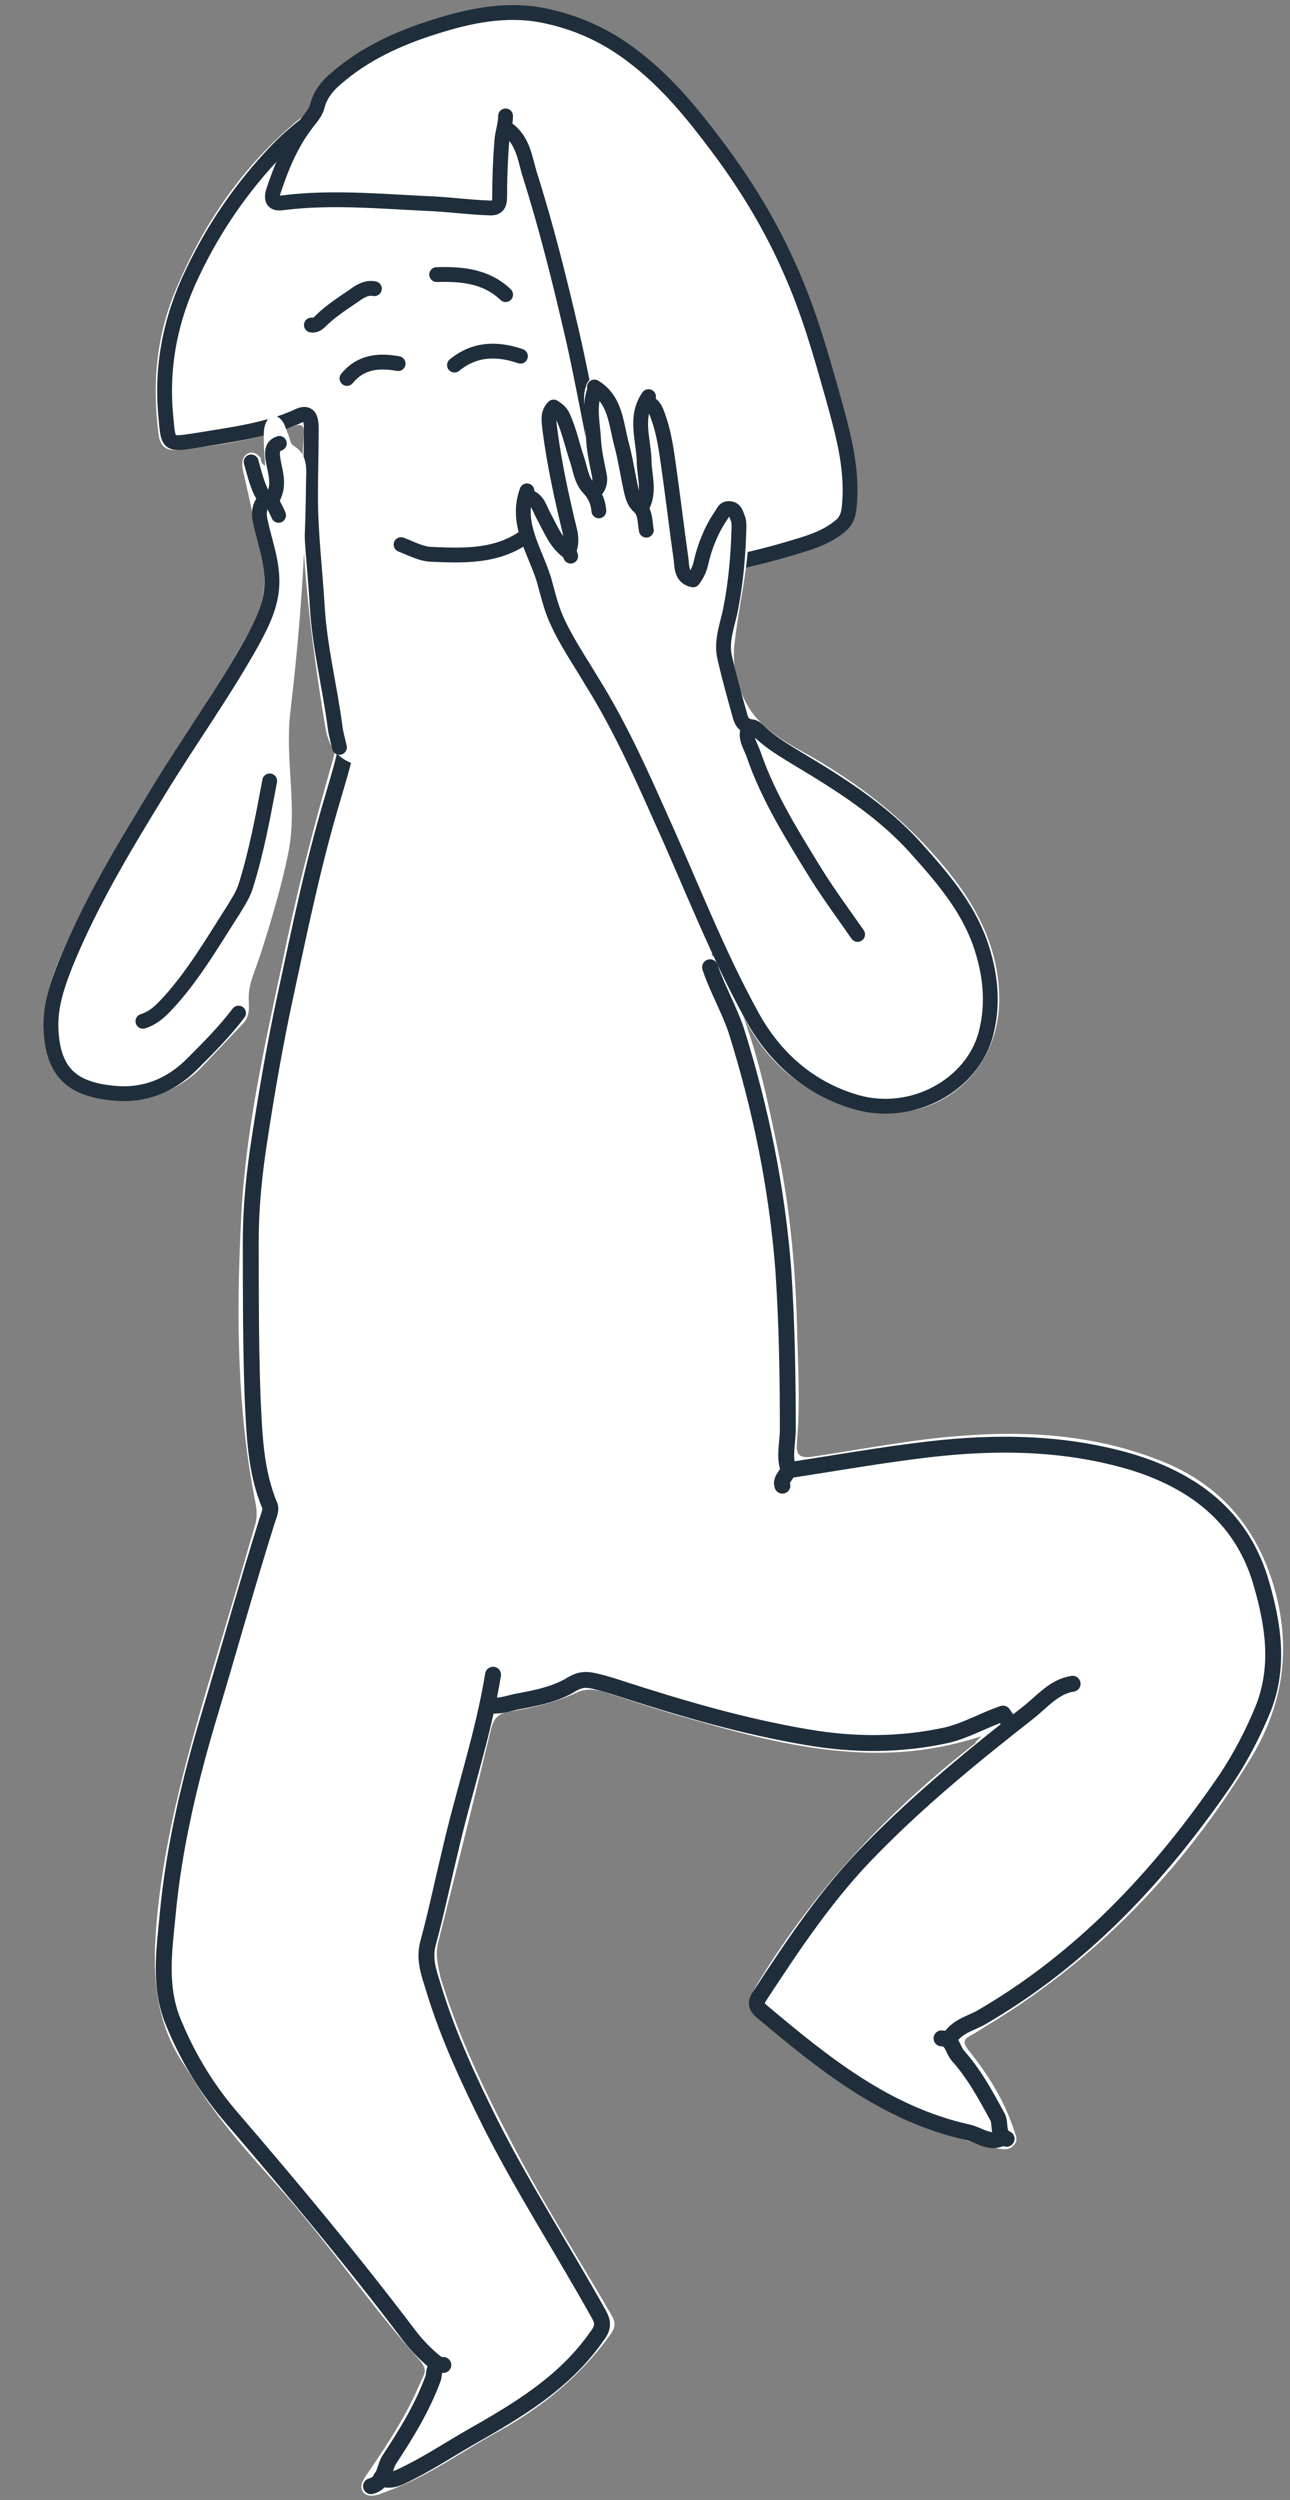 <svg width="174" height="337" viewBox="0 0 174 337" fill="none" xmlns="http://www.w3.org/2000/svg">
<rect x="0" y="0" width="174" height="337" fill="#808080" stroke="none"/>
<path d="M132.36 234.046C126.384 235.997 120.409 236.607 114.311 236.119C107.726 235.632 101.263 234.046 94.922 232.217C90.409 230.998 85.897 229.534 81.507 228.071C80.166 227.705 78.946 227.583 77.727 228.193C74.8 229.534 71.629 230.266 68.581 230.754C67.239 230.998 66.629 231.607 66.264 232.949C63.947 242.583 61.508 252.339 59.069 261.973C58.703 263.558 59.069 265.021 59.434 266.607C61.752 274.289 65.166 281.484 68.947 288.679C73.093 296.728 77.971 304.289 82.483 312.093C83.093 313.069 82.971 313.801 82.361 314.654C78.337 320.264 73.093 324.532 67.117 327.825C63.093 330.02 59.313 332.703 55.044 334.654C53.703 335.264 52.483 335.751 51.142 336.239C50.41 336.483 49.435 336.605 48.947 335.873C48.459 335.142 48.947 334.41 49.313 333.8C51.752 330.264 54.191 326.605 56.02 322.703C56.386 321.849 56.752 321.118 57.117 320.264C57.483 319.532 57.239 318.923 56.63 318.191C51.02 311.971 46.142 305.02 40.776 298.557C36.874 293.801 32.484 289.411 28.825 284.411C27.362 282.46 26.142 280.387 24.801 278.314C20.289 271.606 20.533 264.168 21.387 256.485C22.972 243.07 27.118 230.388 30.898 217.583C32.118 213.559 33.216 209.535 34.435 205.51C34.679 204.535 34.679 203.559 34.435 202.462C31.996 190.145 31.874 177.584 32.484 165.145C32.972 152.95 35.654 141.121 38.215 129.17C40.045 120.146 42.362 111.244 44.923 102.342C45.045 101.732 45.288 101.122 45.41 100.513C46.142 95.757 46.02 96.61 50.654 96.61C54.678 96.732 58.337 97.952 61.995 99.537C74.922 105.025 87.207 85.415 94.89 97C100.39 105.294 96.019 123.5 96.019 128.805C96.873 129.048 97.117 130.024 97.483 130.756C101.507 138.439 103.214 146.731 104.921 155.024C106.507 162.584 107.238 170.267 107.482 178.072C107.604 183.56 107.97 189.047 107.482 194.535C107.36 196.12 107.848 196.608 109.555 196.364C116.263 195.389 122.848 194.047 129.555 193.559C138.701 192.828 147.725 193.437 156.384 196.852C164.92 200.145 170.042 206.486 172.237 215.388C174.066 223.071 172.847 230.144 168.822 236.851C159.676 251.973 147.725 264.411 132.482 273.436C131.994 273.802 131.506 274.045 130.896 274.411C129.921 274.899 129.921 275.387 130.531 276.241C133.092 279.411 135.287 282.826 136.628 286.728C136.872 287.582 137.482 288.435 136.75 289.167C136.018 290.021 135.043 289.655 134.067 289.533C125.653 287.46 117.848 284.289 111.019 278.801C108.458 276.728 105.775 274.777 103.214 272.704C100.653 270.631 100.653 269.899 102.36 267.094C110.043 254.534 119.921 244.046 131.506 235.022C131.628 234.778 131.994 234.412 132.36 234.046Z" fill="white"/>
<path d="M59.8 318.8C58.459 318.679 58.581 319.898 58.459 320.508C56.995 324.532 54.8 328.069 52.483 331.605C51.752 332.825 51.874 334.654 50.044 335.142" stroke="#1F2E3A" stroke-width="2.145" stroke-miterlimit="10" stroke-linecap="round" stroke-linejoin="round"/>
<path d="M46.996 98.073C46.874 101.366 45.776 104.415 44.922 107.464C42.24 116.366 40.41 125.39 38.459 134.414C37.118 140.634 36.02 146.975 35.045 153.316C34.313 157.95 33.825 162.584 33.825 167.34C33.825 174.291 33.825 181.364 34.069 188.315C34.313 193.315 34.435 198.315 36.386 202.949C36.63 203.437 36.264 204.291 36.02 205.022C33.337 213.559 30.898 222.339 28.337 230.876C25.655 239.778 23.459 248.924 22.606 258.192C22.118 263.192 21.386 268.192 23.581 273.07C25.533 277.704 28.094 281.85 31.386 285.63C39.557 295.142 47.605 304.776 55.166 314.776C56.386 316.362 57.727 317.703 59.191 318.801" stroke="#1F2E3A" stroke-width="2.145" stroke-miterlimit="10" stroke-linecap="round" stroke-linejoin="round"/>
<path d="M66.507 225.754C65.166 233.924 62.483 241.729 60.654 249.778C59.678 253.802 58.825 257.948 57.727 261.973C57.117 264.29 57.971 266.241 58.581 268.314C60.532 274.655 63.337 280.631 66.263 286.484C70.654 295.143 76.019 303.435 80.775 311.972C81.385 313.069 81.385 313.801 80.531 314.898C76.141 321.24 69.678 325.02 63.215 328.679C60.288 330.386 57.483 332.215 54.434 333.678C53.459 334.166 52.483 334.532 51.386 334.044" stroke="#1F2E3A" stroke-width="2.145" stroke-miterlimit="10" stroke-linecap="round" stroke-linejoin="round"/>
<path d="M127.97 275.021C128.823 273.314 130.653 272.826 132.116 272.094C145.896 264.167 156.506 252.826 165.408 239.778C167.359 236.851 169.066 233.558 170.408 230.266C172.603 224.656 171.749 219.046 170.164 213.559C167.725 204.9 161.506 199.901 153.091 197.218C143.945 194.413 134.555 194.291 125.165 195.388C118.945 196.12 112.726 197.218 106.385 198.193" stroke="#1F2E3A" stroke-width="2.145" stroke-miterlimit="10" stroke-linecap="round" stroke-linejoin="round"/>
<path d="M144.677 226.973C142.238 227.339 140.653 229.29 138.823 230.754C131.506 236.485 124.311 242.339 117.726 249.046C111.751 255.021 107.117 261.972 102.483 269.045C101.873 269.899 101.995 270.509 102.727 271.119C111.141 278.192 119.556 285.021 130.653 287.46C132.116 287.826 133.336 288.923 134.921 288.313" stroke="#1F2E3A" stroke-width="2.145" stroke-miterlimit="10" stroke-linecap="round" stroke-linejoin="round"/>
<path d="M136.14 232.217C135.896 231.851 135.531 231.363 135.287 230.998C132.726 231.851 130.287 233.315 127.604 233.924C121.384 235.266 115.165 235.266 108.824 234.168C100.165 232.705 91.873 230.266 83.58 227.583C82.483 227.217 81.263 226.851 80.166 226.607C79.068 226.364 78.337 226.364 77.239 226.973C74.922 228.437 72.117 228.924 69.556 229.412C68.459 229.656 67.483 230.022 66.264 229.9" stroke="#1F2E3A" stroke-width="2.145" stroke-miterlimit="10" stroke-linecap="round" stroke-linejoin="round"/>
<path d="M95.775 130.39C96.751 133.317 98.336 136 99.312 138.926C102.605 149.414 104.8 160.145 105.653 171.121C106.141 178.316 106.263 185.511 106.263 192.706C106.263 194.413 105.775 196.12 106.263 197.827C106.507 198.681 105.165 199.291 105.531 200.266" stroke="#1F2E3A" stroke-width="2.145" stroke-miterlimit="10" stroke-linecap="round" stroke-linejoin="round"/>
<path d="M126.994 274.777C128.458 274.777 128.458 276.24 129.189 277.094C131.384 279.533 132.97 282.46 134.555 285.387C135.043 286.362 134.433 287.704 135.774 288.313" stroke="#1F2E3A" stroke-width="2.145" stroke-miterlimit="10" stroke-linecap="round" stroke-linejoin="round"/>
<path d="M98.688 79.144C98.688 85.044 98.588 91.245 97.688 97.445C97.488 98.544 97.088 99.144 95.988 99.544C88.388 102.044 80.588 103.844 72.688 104.544C64.788 105.244 56.888 105.644 49.088 103.444C46.188 102.644 44.488 101.544 43.888 98.044C42.188 87.844 40.888 77.644 40.688 67.244C40.588 64.344 40.788 61.444 40.988 58.544C41.088 57.245 40.588 57.044 39.388 57.544C34.488 59.344 29.288 60.044 24.088 60.644C22.388 60.844 21.588 60.145 21.388 58.544C20.488 51.745 21.088 45.044 23.888 38.644C27.188 30.844 31.788 23.844 37.988 18.144C42.588 13.844 47.788 10.644 53.988 9.244C59.088 8.044 64.288 7.644 69.488 8.344C76.688 9.244 81.988 13.044 85.488 19.445C90.088 28.044 93.288 37.244 95.488 46.744C97.788 57.244 98.888 68.044 98.688 79.144Z" fill="white"/>
<path d="M96.287 98.444C96.588 95.944 96.987 93.444 97.188 90.844C97.688 84.444 97.388 78.044 97.388 71.744C97.388 68.044 96.787 64.344 96.487 60.644C95.888 53.944 94.487 47.444 92.787 41.044C91.787 37.344 90.287 33.744 88.987 30.144C87.287 25.644 85.388 21.344 82.688 17.244C79.588 12.644 75.188 10.444 69.987 9.544C66.487 8.944 63.087 9.244 59.587 9.544C55.788 9.844 52.288 10.644 48.888 12.244C44.587 14.244 40.688 16.844 37.388 20.244C32.688 25.144 28.887 30.644 25.988 36.744C22.988 42.944 21.688 49.444 22.387 56.344C22.688 59.844 22.688 59.944 25.988 59.444C30.188 58.744 34.388 58.244 38.388 56.844C38.888 56.644 39.388 56.444 39.888 56.244C41.388 55.444 41.987 55.844 41.987 57.744C41.987 60.844 41.888 63.944 41.888 66.944C41.888 71.844 42.487 76.744 42.788 81.644C43.087 87.144 44.487 92.544 45.188 97.944C45.288 98.844 45.587 99.844 45.788 100.744" stroke="#1F2E3A" stroke-width="2" stroke-miterlimit="10" stroke-linecap="round" stroke-linejoin="round"/>
<path d="M71 72.216C67.1 75.116 62.5 74.916 58 74.716C56.7 74.616 55.4 73.916 54.1 73.416" stroke="#1F2E3A" stroke-width="2" stroke-miterlimit="10" stroke-linecap="round" stroke-linejoin="round"/>
<path d="M68.2 39.716C65.6 37.216 62.3 36.916 58.9 37.016" stroke="#1F2E3A" stroke-width="2" stroke-miterlimit="10" stroke-linecap="round" stroke-linejoin="round"/>
<path d="M70.2 48.016C67 46.916 64 47.016 61.3 49.216" stroke="#1F2E3A" stroke-width="2" stroke-miterlimit="10" stroke-linecap="round" stroke-linejoin="round"/>
<path d="M50.5 38.916C49.5 38.716 48.6 39.216 47.8 39.816C46.2 40.916 44.6 41.916 43.2 43.316C42.9 43.616 42.5 43.916 42 43.816" stroke="#1F2E3A" stroke-width="2" stroke-miterlimit="10" stroke-linecap="round" stroke-linejoin="round"/>
<path d="M53.7 49.016C51 48.516 48.6 48.816 46.8 51.016" stroke="#1F2E3A" stroke-width="2" stroke-miterlimit="10" stroke-linecap="round" stroke-linejoin="round"/>
<path d="M68.593 18.927C68.193 21.127 68.393 23.127 68.293 25.027C68.193 29.027 68.093 29.127 64.193 28.727C59.793 28.327 55.393 28.127 50.993 27.927C46.593 27.727 42.093 27.627 37.693 28.027C36.193 28.127 35.793 27.627 36.093 26.227C36.493 24.627 37.093 23.027 37.793 21.527C39.293 18.327 41.293 15.327 43.093 12.227C44.593 9.727 46.993 8.227 49.393 6.827C54.693 3.827 60.393 1.727 66.493 1.127C75.193 0.327 82.693 3.327 88.793 9.327C97.993 18.327 104.993 28.827 109.293 41.027C111.893 48.227 113.993 55.527 115.293 63.127C115.493 64.527 115.493 66.027 115.493 67.427C115.493 70.027 114.193 71.727 111.893 72.827C108.193 74.527 104.193 75.527 100.193 76.327C95.993 77.227 91.793 78.227 87.593 78.627C86.893 78.727 86.193 78.727 85.493 78.827C84.193 78.927 83.493 78.327 83.193 77.027C81.493 68.527 79.393 60.127 77.793 51.527C75.893 41.327 73.193 31.227 69.993 21.327C69.793 20.627 69.593 19.827 68.593 18.927Z" fill="white"/>
<path d="M68.493 17.427C70.493 18.927 70.793 21.227 71.393 23.327C73.693 30.527 75.493 37.827 77.193 45.127C78.493 50.827 79.493 56.527 80.693 62.227C81.493 65.827 82.293 69.427 83.193 72.927C83.493 74.227 83.893 75.427 83.993 76.727C84.093 77.827 84.693 77.827 85.493 77.927C87.693 78.027 89.893 77.627 92.093 77.227C96.993 76.327 101.893 75.327 106.593 73.927C108.893 73.227 111.193 72.627 113.193 71.027C114.393 70.127 114.493 69.027 114.593 67.827C114.993 62.827 113.593 58.027 112.293 53.327C110.693 47.627 109.093 42.027 106.693 36.627C104.093 30.627 100.693 25.027 96.793 19.827C93.493 15.427 90.093 11.227 85.693 7.827C81.893 4.827 77.693 2.927 72.993 2.027C68.093 1.127 63.293 2.127 58.593 3.627C53.793 5.127 49.193 7.227 45.393 10.527C44.193 11.527 43.193 12.727 42.793 14.327C42.493 15.427 41.593 16.227 40.993 17.127C39.093 19.727 37.893 22.727 36.893 25.727C36.493 27.027 36.893 27.527 38.193 27.327C44.593 26.527 51.093 27.127 57.493 27.427C60.293 27.527 63.093 27.927 65.893 28.027C67.093 28.127 67.393 27.627 67.393 26.527C67.393 24.027 67.493 21.427 67.693 18.927C67.793 17.827 68.193 16.727 68.193 15.627" stroke="#1F2E3A" stroke-width="2" stroke-miterlimit="10" stroke-linecap="round" stroke-linejoin="round"/>
<path d="M75.277 71.067C75.777 70.267 75.478 69.668 75.377 69.067C74.478 65.267 73.777 61.367 73.177 57.468C73.077 56.568 72.977 55.667 73.077 54.767C73.177 54.068 73.478 53.367 74.377 53.167C75.177 52.968 75.777 53.367 76.277 54.068C77.177 55.367 77.677 56.867 78.077 58.367C78.377 59.468 78.777 60.568 79.177 61.667C78.977 59.167 78.877 56.667 78.777 54.068C78.777 53.468 78.777 52.867 78.977 52.267C79.277 50.968 80.077 50.667 81.277 51.367C82.577 52.167 83.377 53.468 83.877 54.867C84.778 57.468 85.077 60.167 85.677 62.867C85.777 63.167 85.777 63.367 86.077 63.568C85.877 61.867 85.777 60.167 85.577 58.468C85.377 57.267 85.477 56.068 85.777 54.867C86.077 53.867 86.477 52.867 87.677 52.767C88.777 52.667 89.377 53.568 89.777 54.468C91.077 57.267 91.578 60.367 91.877 63.367C92.278 67.468 92.877 71.567 93.677 75.767C94.277 74.067 94.877 72.468 95.577 70.868C96.077 69.868 96.578 68.868 97.377 68.067C98.478 66.968 100.077 67.267 100.577 68.767C101.077 69.968 101.077 71.267 100.977 72.567C100.777 77.368 99.577 82.067 99.077 86.767C98.677 89.968 99.577 93.168 101.177 95.668C102.677 97.968 105.277 99.668 107.777 101.067C115.877 105.467 122.977 111.067 128.677 118.467C132.277 123.167 134.677 128.368 134.777 134.368C134.977 144.668 126.177 151.967 116.077 149.567C109.077 147.867 103.677 143.767 100.277 137.067C96.777 130.167 93.677 123.067 90.577 115.967C86.077 105.567 81.177 95.267 74.977 85.767C73.977 84.168 73.477 82.468 72.977 80.668C72.077 77.368 70.877 74.067 69.877 70.767C69.478 69.468 69.177 68.168 69.677 66.868C70.277 65.267 71.377 64.968 72.577 66.267C73.277 66.968 73.677 67.868 74.077 68.668C74.377 69.368 74.777 70.168 75.277 71.067Z" fill="white"/>
<path d="M35.777 62.767C35.677 61.467 35.577 60.267 35.577 58.967C35.577 58.267 35.577 57.667 35.877 56.967C36.377 55.867 37.377 55.767 38.077 56.767C38.477 57.267 38.577 57.967 38.877 58.567C39.077 59.067 39.177 59.867 39.577 60.067C41.677 61.367 41.277 63.367 41.277 65.267C41.177 75.467 40.377 85.667 39.177 95.867C38.377 102.267 40.177 108.7 38.877 115C38.077 119.1 36.5 124.433 35.177 128.5C34.061 131.933 33.377 132.767 33.577 135.567C33.577 136.467 33.477 137.167 32.877 137.867C31.077 139.767 29.277 141.667 27.477 143.567C25.377 145.867 22.777 147.267 19.777 147.967C18.077 148.367 16.377 148.467 14.677 148.267C8.377 147.267 5.477 143.567 6.077 136.467C6.377 132.767 7.877 129.467 9.377 126.167C13.577 117.167 18.777 108.767 24.177 100.367C27.577 95.167 30.977 89.967 33.977 84.467C35.777 81.167 36.077 77.767 35.177 74.167C34.377 70.767 33.677 67.367 32.877 63.867C32.777 63.467 32.677 62.967 32.677 62.567C32.677 61.967 32.877 61.367 33.577 61.067C34.277 60.867 34.777 61.267 35.177 61.767C35.177 62.167 35.277 62.567 35.777 62.767Z" fill="white"/>
<path d="M71.077 66.168C69.477 70.568 72.177 74.268 73.377 78.168C73.877 79.968 74.277 81.768 75.077 83.568C76.377 86.468 78.177 89.068 79.777 91.768C83.477 97.668 86.277 103.868 89.077 110.168C93.177 119.168 96.677 128.368 101.477 137.068C104.577 142.668 109.277 146.768 115.477 148.568C123.177 150.768 131.177 146.168 132.977 139.368C134.077 135.168 133.577 131.068 132.177 127.068C130.377 122.068 126.977 118.168 123.477 114.268C118.977 109.268 113.277 105.668 107.577 102.268C105.777 101.168 104.077 100.168 102.577 98.768C102.277 98.468 101.777 97.968 101.377 97.968C100.277 97.868 99.977 97.168 99.777 96.368C99.077 93.868 98.377 91.368 97.777 88.768C97.177 86.368 98.177 84.168 98.577 81.968C99.277 78.368 99.577 74.768 99.677 71.068C99.677 70.668 99.677 70.168 99.477 69.768C99.277 69.268 99.177 68.668 98.477 68.568C97.677 68.468 97.577 69.068 97.277 69.468C95.977 71.368 95.077 73.568 94.577 75.768C94.377 76.668 94.077 77.368 93.477 78.168C91.977 77.868 91.977 76.568 91.877 75.468C91.277 71.268 90.777 66.968 90.177 62.768C89.877 60.668 89.577 58.468 88.877 56.468C88.577 55.668 88.377 54.668 87.377 54.268" stroke="#1F2E3A" stroke-width="2" stroke-miterlimit="10" stroke-linecap="round" stroke-linejoin="round"/>
<path d="M35.677 67.367C34.877 68.367 34.877 69.367 35.177 70.567C35.777 73.267 36.777 75.867 36.677 78.767C36.577 81.667 35.277 84.167 33.977 86.567C30.177 93.367 25.577 99.767 21.477 106.467C16.877 113.967 12.277 121.567 8.877 129.867C7.777 132.667 6.777 135.467 6.877 138.567C7.077 144.867 10.077 146.867 15.377 147.367C19.377 147.767 22.977 146.367 25.877 143.467C28.077 141.267 30.277 139.067 32.177 136.567" stroke="#1F2E3A" stroke-width="2" stroke-miterlimit="10" stroke-linecap="round" stroke-linejoin="round"/>
<path d="M36.377 105.268C35.477 110.068 34.577 114.968 33.077 119.668C32.677 120.768 32.077 121.668 31.477 122.668C28.777 126.868 26.277 131.168 22.977 134.868C21.877 136.068 20.877 137.168 19.277 137.668" stroke="#1F2E3A" stroke-width="2" stroke-miterlimit="10" stroke-linecap="round" stroke-linejoin="round"/>
<path d="M100.977 98.067C100.377 99.467 101.277 100.567 101.677 101.767C103.677 107.567 106.977 112.767 110.177 117.967C111.877 120.667 113.877 123.367 115.677 125.967" stroke="#1F2E3A" stroke-width="2" stroke-miterlimit="10" stroke-linecap="round" stroke-linejoin="round"/>
<path d="M80.777 68.867C80.677 67.667 80.277 66.767 79.477 65.867C78.377 64.767 78.277 63.167 77.777 61.767C77.177 59.967 76.777 58.067 75.977 56.267C75.677 55.567 75.277 55.267 74.677 54.867C73.777 55.767 74.077 56.867 74.177 57.967C74.777 62.567 75.777 67.167 76.877 71.667C77.077 72.567 77.077 73.467 76.677 74.367" stroke="#1F2E3A" stroke-width="2" stroke-miterlimit="10" stroke-linecap="round" stroke-linejoin="round"/>
<path d="M80.177 52.167C82.977 53.867 83.077 56.968 83.777 59.667C84.377 61.867 84.677 64.067 85.177 66.267C85.377 67.067 85.577 67.767 86.277 68.368C87.077 69.168 86.977 70.368 87.177 71.468" stroke="#1F2E3A" stroke-width="2" stroke-miterlimit="10" stroke-linecap="round" stroke-linejoin="round"/>
<path d="M87.477 53.468C85.577 56.167 86.777 59.167 86.877 61.968C86.877 64.067 87.677 66.067 86.677 68.168" stroke="#1F2E3A" stroke-width="2" stroke-miterlimit="10" stroke-linecap="round" stroke-linejoin="round"/>
<path d="M80.177 52.667C79.377 54.968 79.977 57.267 80.077 59.468C80.177 61.068 80.577 62.667 80.877 64.267C80.977 64.968 80.777 65.767 80.177 66.267" stroke="#1F2E3A" stroke-width="2" stroke-miterlimit="10" stroke-linecap="round" stroke-linejoin="round"/>
<path d="M71.277 66.968C72.577 67.368 72.777 68.567 73.277 69.468C74.277 71.267 74.977 73.267 76.777 74.468C76.877 74.567 76.877 74.767 76.977 74.968" stroke="#1F2E3A" stroke-width="2" stroke-miterlimit="10" stroke-linecap="round" stroke-linejoin="round"/>
<path d="M37.677 59.768C36.877 60.068 36.677 60.568 36.777 61.568C36.977 63.368 37.877 65.168 36.777 67.168C36.477 67.568 37.277 68.668 37.577 69.468" stroke="#1F2E3A" stroke-width="2" stroke-miterlimit="10" stroke-linecap="round" stroke-linejoin="round"/>
<path d="M33.877 62.268C34.277 63.668 34.577 64.968 35.177 66.268C35.477 66.868 35.877 67.168 36.477 67.068" stroke="#1F2E3A" stroke-width="2" stroke-miterlimit="10" stroke-linecap="round" stroke-linejoin="round"/>
</svg>
